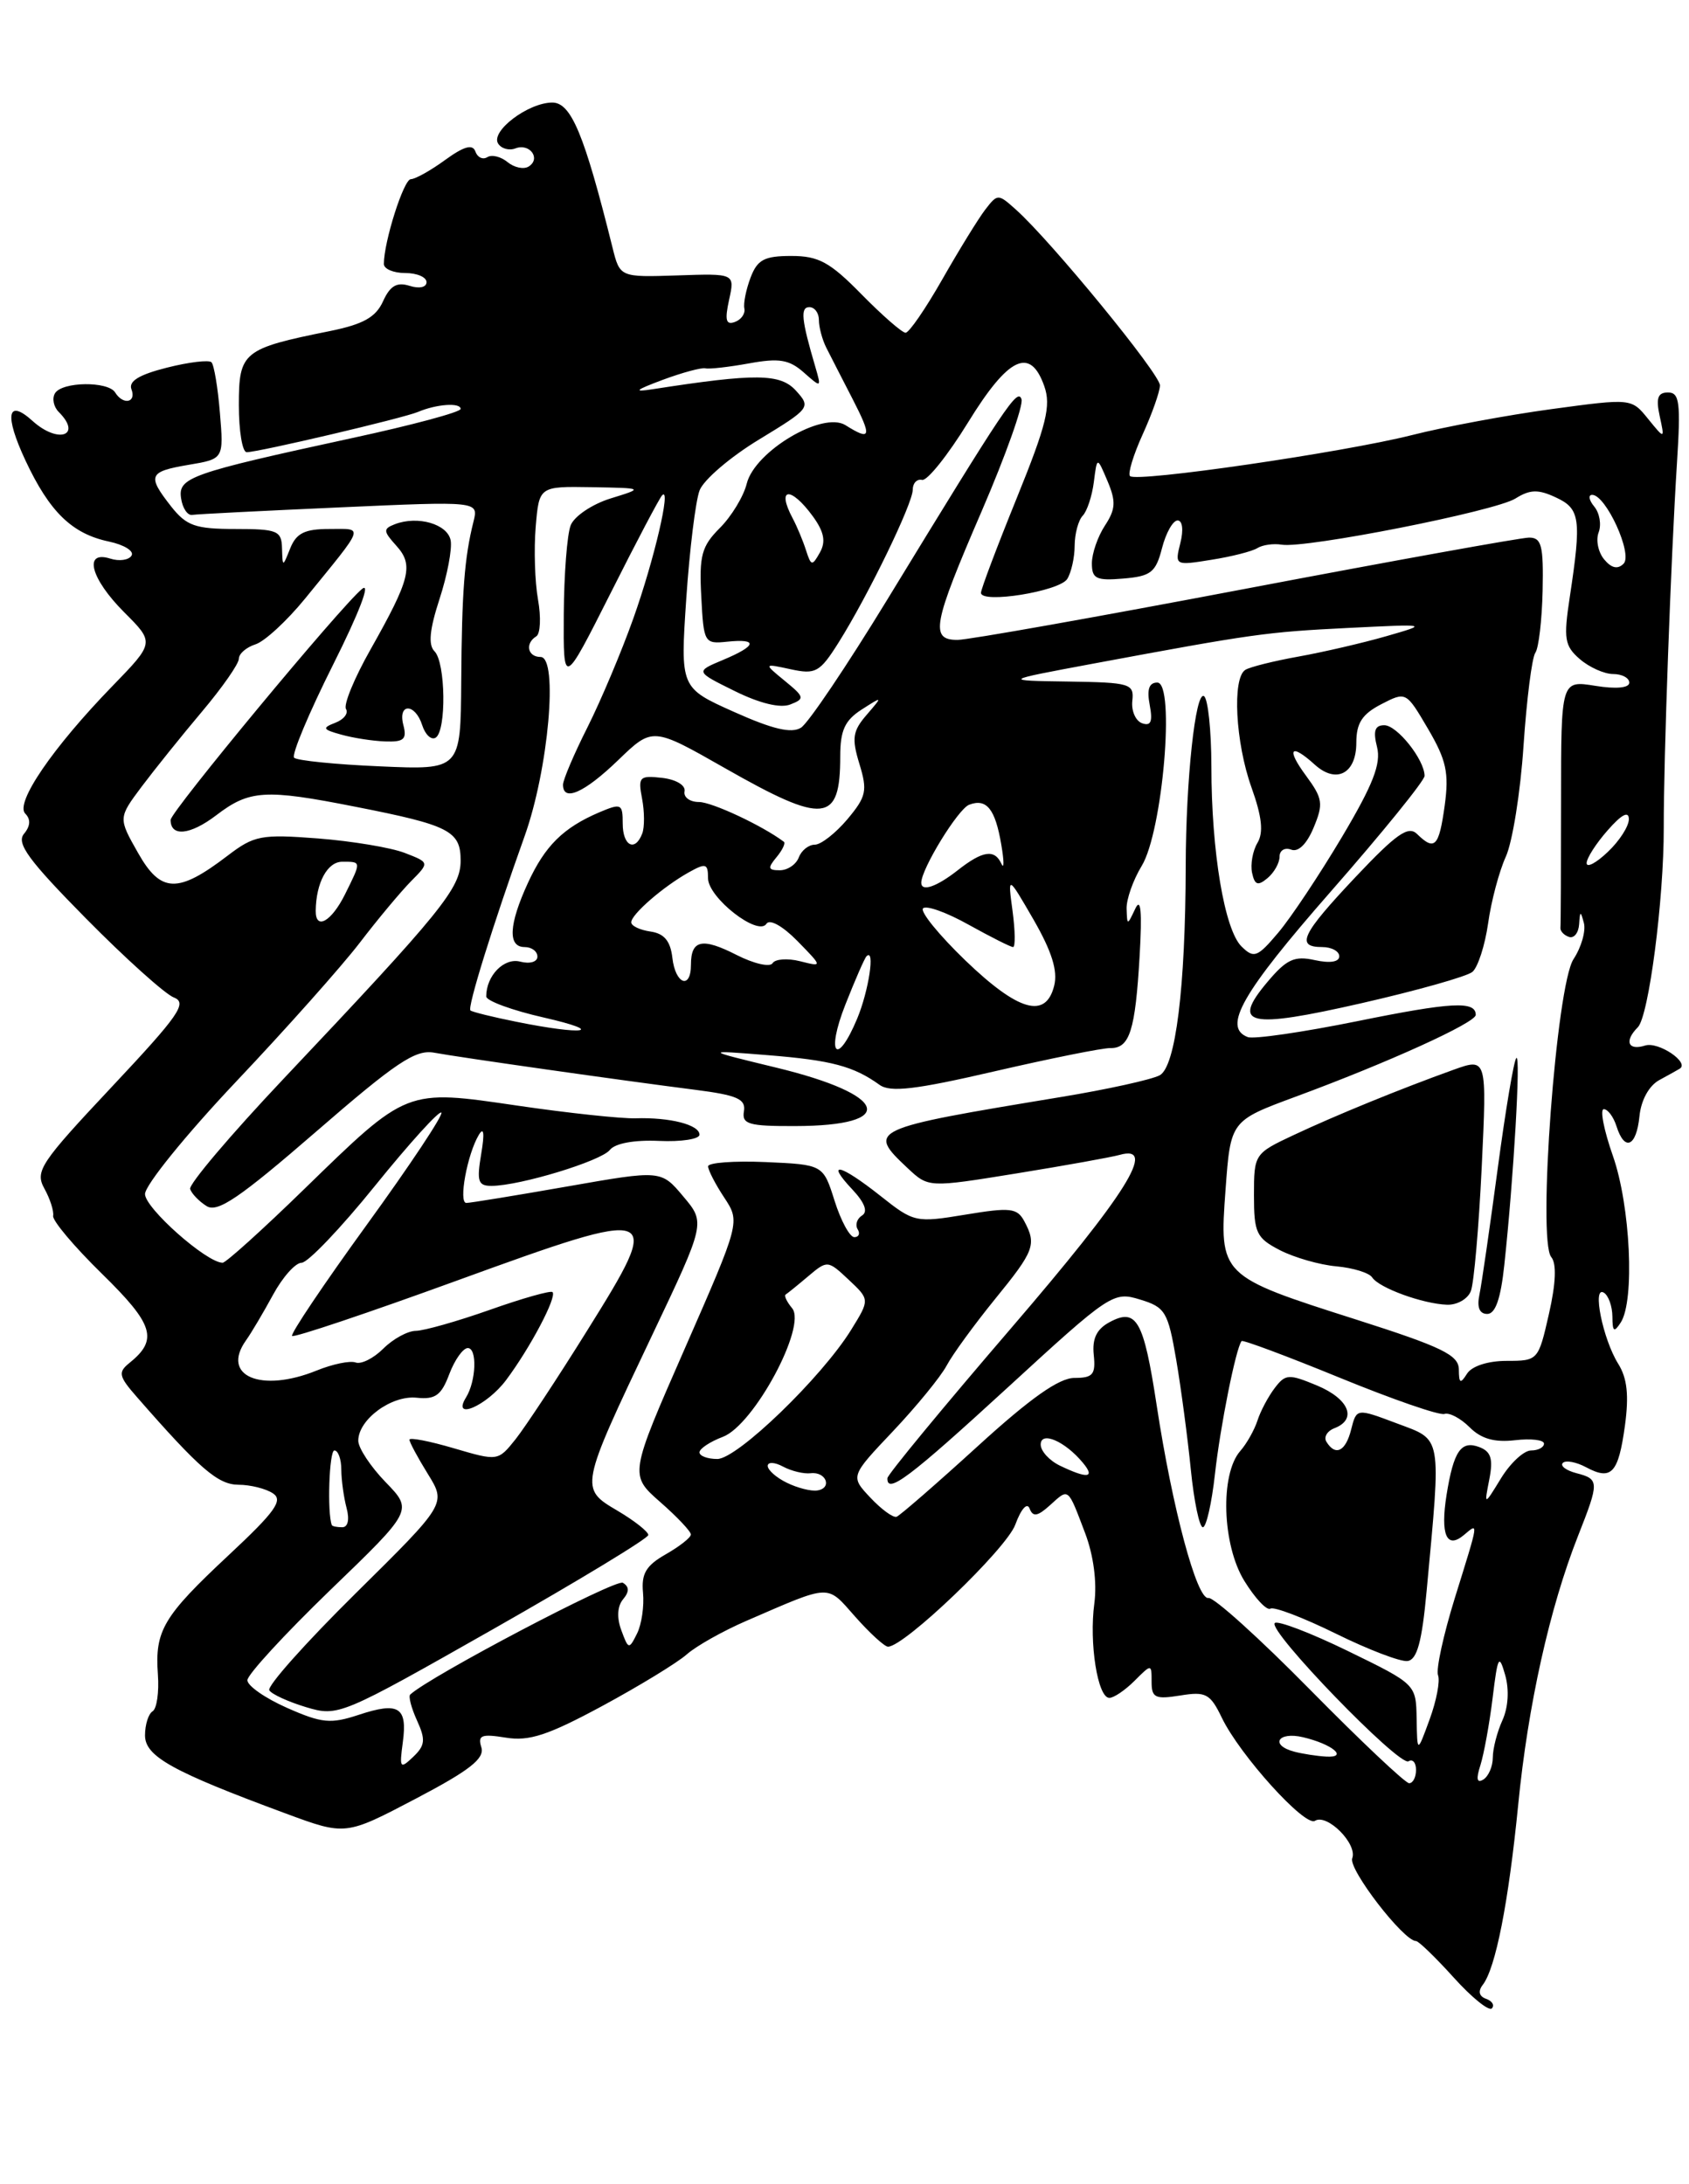 <?xml version="1.0" encoding="UTF-8" standalone="no"?>
<!DOCTYPE svg PUBLIC "-//W3C//DTD SVG 1.1//EN" "http://www.w3.org/Graphics/SVG/1.1/DTD/svg11.dtd" >
<svg xmlns="http://www.w3.org/2000/svg" xmlns:xlink="http://www.w3.org/1999/xlink" version="1.1" viewBox="0 0 198 256">
 <g >
 <path fill="currentColor"
d=" M 174.21 234.27 C 173.39 233.98 173.25 233.38 173.81 232.65 C 175.33 230.71 176.84 223.02 177.98 211.50 C 179.12 199.88 181.66 188.46 184.99 180.02 C 187.50 173.66 187.49 173.36 184.79 172.66 C 183.58 172.34 182.87 171.80 183.21 171.46 C 183.55 171.12 184.78 171.35 185.94 171.97 C 188.91 173.56 189.72 172.69 190.49 167.09 C 190.97 163.55 190.76 161.53 189.70 159.84 C 187.90 156.95 186.62 150.65 188.02 151.51 C 188.56 151.84 189.01 153.10 189.02 154.31 C 189.03 156.09 189.21 156.22 190.00 155.00 C 191.66 152.44 191.13 141.32 189.08 135.48 C 188.02 132.46 187.54 130.00 188.01 130.00 C 188.48 130.00 189.15 130.90 189.50 132.00 C 190.45 135.00 191.83 134.41 192.19 130.85 C 192.37 128.97 193.30 127.26 194.50 126.60 C 195.60 126.00 196.68 125.40 196.89 125.27 C 198.14 124.56 194.43 122.05 192.86 122.54 C 190.85 123.18 190.38 122.02 192.00 120.40 C 193.28 119.12 195.06 105.43 195.04 97.00 C 195.02 89.04 195.88 65.45 196.59 54.25 C 197.04 47.18 196.89 46.00 195.54 46.00 C 194.34 46.00 194.11 46.66 194.56 48.75 C 195.16 51.50 195.16 51.50 193.20 49.09 C 191.25 46.68 191.25 46.68 181.88 47.95 C 176.72 48.65 169.35 50.02 165.50 51.00 C 157.45 53.03 133.22 56.56 132.47 55.80 C 132.19 55.53 132.86 53.32 133.96 50.90 C 135.06 48.48 135.97 45.90 135.98 45.17 C 136.00 43.85 123.24 28.28 119.11 24.58 C 117.00 22.69 116.95 22.69 115.49 24.58 C 114.68 25.64 112.42 29.31 110.46 32.75 C 108.50 36.19 106.57 39.00 106.16 39.00 C 105.75 39.00 103.43 36.97 101.00 34.50 C 97.29 30.72 95.97 30.00 92.77 30.00 C 89.60 30.00 88.79 30.43 87.99 32.53 C 87.46 33.93 87.13 35.56 87.26 36.16 C 87.39 36.76 86.89 37.47 86.14 37.74 C 85.10 38.12 84.95 37.52 85.47 35.14 C 86.15 32.05 86.15 32.05 79.41 32.28 C 72.67 32.50 72.67 32.50 71.80 29.00 C 68.49 15.70 66.95 12.00 64.72 12.02 C 61.89 12.05 57.50 15.38 58.39 16.82 C 58.76 17.42 59.68 17.68 60.43 17.39 C 62.10 16.75 63.45 18.60 61.97 19.52 C 61.39 19.88 60.28 19.64 59.50 19.00 C 58.72 18.36 57.66 18.09 57.13 18.42 C 56.60 18.75 55.97 18.45 55.73 17.76 C 55.41 16.86 54.40 17.14 52.18 18.75 C 50.48 19.99 48.67 21.00 48.16 21.00 C 47.33 21.00 45.00 28.33 45.00 30.94 C 45.00 31.52 46.12 32.00 47.50 32.00 C 48.88 32.00 50.00 32.48 50.00 33.07 C 50.00 33.68 49.15 33.86 48.01 33.50 C 46.52 33.03 45.73 33.49 44.90 35.32 C 44.05 37.19 42.58 38.01 38.64 38.81 C 28.47 40.86 28.00 41.24 28.00 47.48 C 28.00 50.51 28.41 53.00 28.92 53.00 C 30.30 53.00 47.27 49.01 49.00 48.28 C 51.17 47.36 54.00 47.16 54.00 47.93 C 54.00 48.30 48.26 49.84 41.25 51.35 C 22.26 55.47 20.85 55.97 21.23 58.42 C 21.40 59.57 21.99 60.43 22.52 60.35 C 23.06 60.26 30.84 59.87 39.80 59.47 C 56.10 58.74 56.10 58.74 55.51 61.12 C 54.44 65.38 54.14 69.33 54.07 79.87 C 54.00 90.24 54.00 90.24 44.54 89.82 C 39.34 89.60 34.81 89.14 34.48 88.81 C 34.15 88.48 36.21 83.56 39.06 77.88 C 42.12 71.78 43.50 68.16 42.44 69.03 C 39.95 71.06 20.00 95.13 20.00 96.10 C 20.00 98.11 22.29 97.88 25.34 95.56 C 29.24 92.58 31.06 92.46 41.64 94.55 C 52.70 96.72 54.00 97.39 54.00 100.87 C 54.00 104.10 51.80 106.81 33.24 126.44 C 27.04 133.00 22.11 138.82 22.29 139.36 C 22.47 139.91 23.34 140.81 24.22 141.36 C 25.49 142.17 28.08 140.41 37.05 132.64 C 46.41 124.52 48.71 122.98 50.89 123.38 C 53.93 123.94 72.79 126.62 81.50 127.73 C 86.43 128.36 87.45 128.81 87.21 130.25 C 86.95 131.76 87.76 132.00 93.21 131.98 C 105.34 131.96 104.18 128.32 91.00 125.13 C 82.50 123.07 82.50 123.07 90.00 123.67 C 97.48 124.27 100.06 124.96 103.11 127.15 C 104.37 128.06 107.33 127.71 116.61 125.56 C 123.15 124.05 129.25 122.82 130.17 122.84 C 132.43 122.87 133.09 120.81 133.60 112.00 C 133.90 106.83 133.74 105.12 133.09 106.50 C 132.14 108.50 132.14 108.50 132.07 106.50 C 132.04 105.40 132.83 103.15 133.84 101.49 C 136.30 97.46 137.79 80.00 135.67 80.00 C 134.70 80.00 134.43 80.80 134.78 82.63 C 135.15 84.58 134.92 85.13 133.89 84.77 C 133.13 84.50 132.61 83.32 132.74 82.14 C 132.96 80.13 132.52 79.99 125.24 79.88 C 117.50 79.77 117.50 79.77 128.00 77.81 C 146.97 74.28 148.41 74.08 158.00 73.60 C 167.50 73.13 167.50 73.13 162.50 74.57 C 159.75 75.36 155.13 76.43 152.24 76.95 C 149.34 77.47 146.53 78.17 145.99 78.51 C 144.43 79.47 144.83 87.04 146.71 92.29 C 147.94 95.73 148.14 97.57 147.41 98.79 C 146.85 99.73 146.57 101.31 146.78 102.30 C 147.09 103.74 147.46 103.86 148.58 102.93 C 149.36 102.28 150.00 101.15 150.00 100.41 C 150.00 99.67 150.61 99.30 151.36 99.58 C 152.20 99.91 153.20 98.92 154.00 96.99 C 155.16 94.21 155.06 93.58 153.12 90.94 C 150.75 87.74 151.28 87.04 154.13 89.62 C 156.66 91.91 159.00 90.67 159.00 87.06 C 159.00 84.75 159.68 83.70 161.92 82.54 C 164.83 81.04 164.83 81.04 167.41 85.43 C 169.56 89.10 169.88 90.59 169.36 94.42 C 168.69 99.25 168.19 99.77 166.12 97.75 C 165.10 96.74 163.69 97.73 158.92 102.78 C 152.57 109.51 151.86 111.00 155.00 111.00 C 156.10 111.00 157.00 111.49 157.00 112.08 C 157.00 112.75 155.91 112.92 154.13 112.53 C 151.74 112.00 150.82 112.43 148.58 115.09 C 144.30 120.17 146.29 120.62 159.65 117.57 C 166.13 116.09 171.96 114.45 172.61 113.91 C 173.25 113.37 174.08 110.81 174.45 108.22 C 174.81 105.62 175.75 102.11 176.52 100.42 C 177.30 98.72 178.24 92.87 178.60 87.42 C 178.97 81.96 179.59 77.05 179.99 76.50 C 180.38 75.95 180.76 72.69 180.84 69.25 C 180.95 63.93 180.72 63.00 179.24 63.01 C 178.28 63.02 163.32 65.72 146.00 69.01 C 128.68 72.30 113.49 75.00 112.25 75.00 C 109.00 75.00 109.34 73.20 115.10 59.87 C 117.90 53.38 119.99 47.50 119.75 46.79 C 119.29 45.44 117.98 47.40 103.97 70.35 C 99.28 78.03 94.75 84.76 93.90 85.29 C 92.78 85.99 90.58 85.47 86.05 83.44 C 79.75 80.62 79.75 80.62 80.45 70.17 C 80.84 64.43 81.54 58.72 82.01 57.48 C 82.48 56.24 85.62 53.55 88.99 51.51 C 94.99 47.86 95.08 47.74 93.31 45.79 C 91.48 43.77 88.60 43.74 76.50 45.62 C 74.18 45.98 74.45 45.73 77.69 44.52 C 80.00 43.66 82.25 43.06 82.69 43.17 C 83.14 43.28 85.44 43.02 87.81 42.59 C 91.33 41.95 92.51 42.14 94.22 43.65 C 96.29 45.48 96.30 45.47 95.58 43.00 C 93.95 37.47 93.80 36.00 94.88 36.00 C 95.50 36.00 96.00 36.68 96.00 37.51 C 96.00 38.35 96.39 39.81 96.87 40.76 C 97.36 41.72 98.73 44.41 99.94 46.75 C 102.25 51.24 102.12 51.72 99.11 49.83 C 96.44 48.17 88.50 52.87 87.54 56.68 C 87.17 58.19 85.74 60.53 84.38 61.89 C 82.25 64.02 81.95 65.12 82.21 69.93 C 82.49 75.35 82.57 75.49 85.25 75.21 C 88.93 74.83 88.72 75.69 84.75 77.35 C 81.50 78.71 81.50 78.71 86.14 81.00 C 89.05 82.44 91.48 83.03 92.64 82.57 C 94.37 81.90 94.32 81.70 92.00 79.80 C 89.50 77.75 89.50 77.75 92.69 78.44 C 95.61 79.07 96.10 78.81 98.30 75.32 C 101.76 69.82 107.00 59.03 107.00 57.40 C 107.00 56.63 107.49 56.11 108.09 56.25 C 108.69 56.39 111.12 53.35 113.49 49.50 C 118.22 41.81 120.78 40.60 122.42 45.26 C 123.23 47.55 122.68 49.78 119.20 58.36 C 116.89 64.05 115.00 69.05 115.00 69.48 C 115.00 70.79 124.19 69.31 125.11 67.86 C 125.58 67.11 125.98 65.35 125.98 63.95 C 125.99 62.55 126.42 60.97 126.92 60.45 C 127.43 59.93 128.02 58.15 128.23 56.50 C 128.61 53.50 128.61 53.50 129.83 56.38 C 130.84 58.77 130.79 59.68 129.53 61.60 C 128.69 62.88 128.00 64.87 128.00 66.03 C 128.00 67.83 128.51 68.08 131.69 67.81 C 134.92 67.54 135.49 67.09 136.22 64.25 C 136.68 62.46 137.50 61.00 138.05 61.00 C 138.62 61.00 138.76 62.12 138.37 63.65 C 137.71 66.28 137.74 66.30 142.01 65.61 C 144.37 65.24 146.80 64.62 147.40 64.24 C 148.01 63.86 149.29 63.68 150.26 63.84 C 153.06 64.30 175.28 59.92 177.65 58.43 C 179.36 57.36 180.32 57.33 182.39 58.30 C 185.25 59.62 185.41 60.82 184.02 70.00 C 183.28 74.87 183.41 75.70 185.20 77.25 C 186.31 78.21 188.07 79.00 189.11 79.00 C 190.15 79.00 191.00 79.46 191.00 80.01 C 191.00 80.63 189.45 80.78 187.00 80.38 C 183.00 79.74 183.00 79.74 183.00 93.87 C 183.00 101.64 182.97 108.33 182.93 108.72 C 182.88 109.12 183.33 109.61 183.93 109.81 C 184.52 110.01 185.05 109.34 185.12 108.33 C 185.22 106.74 185.29 106.72 185.68 108.19 C 185.92 109.12 185.38 111.02 184.46 112.42 C 182.45 115.49 180.22 145.36 181.85 147.33 C 182.49 148.09 182.40 150.40 181.58 154.00 C 180.34 159.45 180.30 159.50 176.63 159.50 C 174.43 159.50 172.55 160.11 171.98 161.00 C 171.20 162.24 171.03 162.15 171.02 160.50 C 171.00 158.82 169.05 157.87 159.02 154.67 C 142.95 149.55 142.93 149.53 143.67 139.43 C 144.26 131.36 144.26 131.36 151.88 128.54 C 162.70 124.55 173.00 119.87 173.00 118.95 C 173.00 117.29 170.17 117.44 159.05 119.70 C 152.72 120.98 146.96 121.82 146.27 121.55 C 143.29 120.41 145.59 116.38 156.00 104.50 C 162.05 97.60 167.00 91.49 167.00 90.94 C 167.00 89.05 163.78 85.00 162.28 85.00 C 161.17 85.00 160.95 85.67 161.43 87.56 C 161.92 89.52 160.96 91.97 157.31 98.11 C 154.69 102.51 151.34 107.55 149.85 109.31 C 147.40 112.21 147.00 112.36 145.55 110.94 C 143.55 108.99 142.01 99.83 142.01 89.81 C 142.00 85.58 141.61 81.88 141.14 81.59 C 140.14 80.97 139.02 91.42 139.00 101.50 C 138.97 115.76 137.82 125.02 135.95 126.03 C 134.99 126.54 129.77 127.69 124.35 128.58 C 101.83 132.30 101.60 132.40 106.42 136.93 C 108.85 139.20 108.85 139.20 119.17 137.53 C 124.85 136.61 130.29 135.63 131.25 135.36 C 135.72 134.10 132.07 139.92 118.53 155.67 C 110.57 164.93 104.04 172.84 104.03 173.25 C 103.96 175.19 106.62 173.18 118.09 162.66 C 130.15 151.59 130.52 151.35 133.64 152.31 C 136.61 153.21 136.92 153.74 137.89 159.39 C 138.46 162.75 139.23 168.54 139.60 172.25 C 139.97 175.96 140.61 179.00 141.01 179.00 C 141.41 179.00 142.05 176.19 142.43 172.75 C 143.05 167.17 144.88 158.02 145.55 157.18 C 145.69 157.01 150.86 158.94 157.04 161.47 C 163.22 164.00 168.75 165.92 169.33 165.72 C 169.90 165.53 171.23 166.23 172.29 167.29 C 173.63 168.63 175.19 169.08 177.60 168.80 C 179.47 168.58 181.00 168.76 181.00 169.20 C 181.00 169.64 180.32 170.00 179.49 170.00 C 178.65 170.00 177.07 171.46 175.97 173.25 C 173.98 176.50 173.98 176.50 174.59 173.39 C 175.06 170.99 174.79 170.13 173.43 169.61 C 171.28 168.79 170.41 170.05 169.58 175.20 C 168.84 179.86 169.58 181.60 171.59 179.93 C 173.36 178.45 173.42 178.06 170.54 187.32 C 169.21 191.62 168.32 195.68 168.58 196.35 C 168.84 197.02 168.39 199.35 167.59 201.53 C 166.14 205.50 166.14 205.50 166.07 201.45 C 166.00 197.40 166.00 197.40 158.02 193.51 C 153.63 191.37 149.77 189.90 149.44 190.23 C 148.57 191.10 164.05 207.09 165.12 206.43 C 165.60 206.13 166.00 206.58 166.00 207.44 C 166.00 208.30 165.64 209.00 165.19 209.00 C 164.75 209.00 159.52 204.07 153.58 198.04 C 147.64 192.01 142.28 187.17 141.66 187.29 C 140.32 187.54 137.44 176.83 135.59 164.67 C 134.07 154.73 133.24 153.26 130.08 154.96 C 128.56 155.77 128.02 156.89 128.22 158.80 C 128.46 161.10 128.12 161.50 125.95 161.50 C 124.15 161.50 120.78 163.88 114.62 169.50 C 109.79 173.90 105.51 177.62 105.11 177.77 C 104.71 177.92 103.33 176.91 102.03 175.53 C 99.68 173.03 99.68 173.03 104.69 167.74 C 107.44 164.83 110.27 161.37 110.97 160.06 C 111.67 158.74 114.22 155.25 116.62 152.29 C 121.27 146.59 121.54 145.87 120.07 143.12 C 119.24 141.58 118.43 141.49 113.18 142.36 C 107.35 143.32 107.14 143.28 103.22 140.17 C 98.48 136.42 96.72 136.01 99.90 139.39 C 101.37 140.95 101.77 142.02 101.06 142.46 C 100.46 142.83 100.23 143.56 100.54 144.07 C 100.86 144.58 100.68 145.00 100.15 145.00 C 99.62 145.00 98.58 143.09 97.84 140.75 C 96.50 136.50 96.50 136.50 89.75 136.20 C 86.04 136.04 83.00 136.27 83.01 136.70 C 83.01 137.14 83.86 138.79 84.90 140.36 C 86.78 143.22 86.78 143.22 80.28 158.05 C 73.78 172.87 73.78 172.87 77.39 176.04 C 79.38 177.78 81.00 179.50 80.99 179.85 C 80.99 180.21 79.66 181.25 78.05 182.17 C 75.73 183.49 75.17 184.44 75.38 186.67 C 75.53 188.23 75.22 190.38 74.68 191.46 C 73.74 193.35 73.67 193.34 72.84 191.08 C 72.29 189.62 72.37 188.26 73.03 187.46 C 73.79 186.55 73.78 185.98 73.02 185.51 C 72.20 185.01 50.39 196.47 48.09 198.61 C 47.86 198.82 48.22 200.19 48.89 201.66 C 49.91 203.90 49.84 204.58 48.44 205.91 C 46.90 207.38 46.81 207.25 47.22 204.21 C 47.78 200.07 46.75 199.43 42.04 200.99 C 38.76 202.07 37.72 201.97 33.65 200.17 C 31.09 199.04 29.00 197.58 29.00 196.93 C 29.00 196.28 33.37 191.53 38.70 186.38 C 48.41 177.02 48.41 177.02 45.20 173.71 C 43.44 171.89 42.00 169.71 42.00 168.86 C 42.00 166.37 45.89 163.51 48.85 163.82 C 51.03 164.05 51.74 163.54 52.67 161.05 C 53.31 159.37 54.28 158.00 54.84 158.00 C 55.96 158.00 55.82 161.87 54.63 163.79 C 52.91 166.57 57.07 164.77 59.33 161.75 C 62.16 157.97 65.32 151.98 64.77 151.44 C 64.56 151.23 61.26 152.16 57.45 153.51 C 53.63 154.86 49.71 155.97 48.75 155.98 C 47.79 155.99 46.07 156.93 44.94 158.06 C 43.80 159.20 42.34 159.93 41.69 159.69 C 41.03 159.45 38.98 159.88 37.13 160.63 C 30.60 163.28 25.87 161.28 28.83 157.11 C 29.46 156.23 30.89 153.81 32.01 151.75 C 33.13 149.69 34.63 148.00 35.36 148.00 C 36.08 148.00 39.96 143.94 43.97 138.97 C 47.99 134.00 51.48 130.15 51.74 130.40 C 51.99 130.66 48.07 136.56 43.02 143.52 C 37.97 150.48 34.02 156.36 34.24 156.58 C 34.47 156.80 43.16 153.88 53.57 150.09 C 77.52 141.38 77.85 141.51 68.85 155.92 C 65.37 161.51 61.58 167.24 60.45 168.67 C 58.38 171.26 58.37 171.26 53.19 169.74 C 50.34 168.90 48.00 168.45 48.00 168.74 C 48.00 169.03 48.97 170.84 50.16 172.76 C 52.32 176.25 52.32 176.25 41.68 186.76 C 35.83 192.54 31.28 197.64 31.57 198.11 C 31.85 198.57 33.80 199.46 35.89 200.09 C 39.65 201.21 39.93 201.09 57.85 190.92 C 67.83 185.25 76.00 180.30 76.00 179.91 C 76.00 179.52 74.38 178.24 72.40 177.07 C 67.93 174.44 67.94 174.41 76.38 156.64 C 82.71 143.32 82.71 143.32 80.10 140.23 C 77.50 137.13 77.50 137.13 66.50 139.06 C 60.45 140.12 55.13 140.99 54.67 140.99 C 53.72 141.00 54.78 135.25 56.14 133.00 C 56.72 132.03 56.82 132.83 56.41 135.25 C 55.87 138.47 56.04 139.00 57.64 138.99 C 60.98 138.97 70.46 136.08 71.49 134.78 C 72.11 134.00 74.35 133.59 77.25 133.72 C 79.86 133.84 82.00 133.51 82.00 132.99 C 82.00 131.83 78.54 130.94 74.50 131.07 C 72.85 131.12 66.64 130.46 60.70 129.59 C 47.52 127.66 47.81 127.55 35.62 139.41 C 30.77 144.13 26.48 148.00 26.10 148.00 C 24.22 148.00 17.00 141.60 17.00 139.95 C 17.00 138.91 21.80 132.99 27.67 126.78 C 33.54 120.58 40.06 113.25 42.17 110.50 C 44.27 107.75 46.98 104.51 48.18 103.29 C 50.36 101.09 50.36 101.09 47.43 99.96 C 45.82 99.34 41.25 98.58 37.28 98.27 C 30.61 97.76 29.80 97.91 26.67 100.30 C 20.84 104.75 18.85 104.68 16.18 99.96 C 13.86 95.87 13.86 95.87 16.62 92.18 C 18.14 90.16 21.32 86.20 23.69 83.39 C 26.06 80.58 28.00 77.80 28.00 77.21 C 28.00 76.62 28.88 75.86 29.95 75.52 C 31.02 75.18 33.62 72.78 35.73 70.20 C 42.93 61.36 42.70 62.00 38.59 62.00 C 35.73 62.00 34.74 62.49 34.03 64.25 C 33.13 66.50 33.13 66.50 33.06 64.25 C 33.01 62.20 32.52 62.00 27.57 62.00 C 22.90 62.00 21.86 61.63 20.07 59.37 C 17.22 55.73 17.41 55.28 22.11 54.48 C 26.23 53.79 26.23 53.79 25.78 48.39 C 25.54 45.43 25.09 42.76 24.79 42.46 C 24.49 42.16 22.14 42.44 19.57 43.09 C 16.31 43.91 15.05 44.68 15.41 45.63 C 16.01 47.20 14.43 47.51 13.50 46.00 C 12.67 44.66 7.29 44.72 6.45 46.09 C 6.08 46.69 6.28 47.68 6.89 48.29 C 9.67 51.07 6.82 52.05 3.82 49.34 C 0.85 46.65 0.49 48.64 2.99 53.98 C 5.81 60.00 8.44 62.56 12.76 63.47 C 14.55 63.85 15.75 64.59 15.42 65.12 C 15.10 65.65 13.97 65.81 12.92 65.47 C 9.74 64.47 10.62 67.82 14.56 71.76 C 18.12 75.32 18.12 75.32 13.18 80.41 C 6.18 87.62 1.73 94.13 2.96 95.36 C 3.62 96.02 3.57 96.82 2.81 97.73 C 1.89 98.84 3.36 100.84 10.08 107.65 C 14.71 112.34 19.35 116.51 20.38 116.91 C 22.00 117.54 20.99 118.99 13.12 127.37 C 4.72 136.31 4.08 137.27 5.20 139.30 C 5.87 140.51 6.33 141.95 6.23 142.50 C 6.12 143.05 8.70 146.11 11.96 149.30 C 18.03 155.24 18.57 157.01 15.18 159.74 C 13.81 160.84 13.91 161.30 16.05 163.74 C 23.41 172.16 25.54 174.00 27.95 174.02 C 29.35 174.02 31.18 174.48 32.00 175.03 C 33.22 175.84 32.27 177.17 26.82 182.26 C 19.12 189.45 18.14 191.11 18.51 196.26 C 18.66 198.33 18.38 200.27 17.89 200.57 C 17.40 200.87 17.00 202.14 17.00 203.39 C 17.00 205.86 20.19 207.63 33.50 212.55 C 40.50 215.14 40.50 215.14 48.73 210.82 C 55.06 207.50 56.83 206.11 56.43 204.80 C 55.98 203.37 56.43 203.20 59.30 203.66 C 62.03 204.11 64.26 203.37 70.60 199.95 C 74.95 197.60 79.40 194.88 80.50 193.91 C 81.60 192.93 84.75 191.16 87.50 189.97 C 97.55 185.62 96.86 185.65 100.26 189.49 C 101.97 191.42 103.70 193.00 104.10 193.00 C 106.02 193.00 117.97 181.55 119.02 178.70 C 119.70 176.85 120.41 176.05 120.70 176.81 C 121.09 177.83 121.64 177.73 123.11 176.40 C 125.32 174.40 125.15 174.27 127.22 179.72 C 128.20 182.32 128.61 185.47 128.29 187.91 C 127.66 192.57 128.68 199.00 130.05 199.00 C 130.57 199.00 131.90 198.10 133.00 197.00 C 135.00 195.00 135.00 195.00 135.00 197.13 C 135.00 198.99 135.43 199.19 138.36 198.72 C 141.36 198.23 141.87 198.50 143.24 201.34 C 145.35 205.71 152.97 214.14 154.15 213.41 C 155.58 212.52 159.16 216.13 158.52 217.80 C 158.04 219.06 164.54 227.50 166.00 227.50 C 166.30 227.50 168.29 229.42 170.42 231.78 C 172.54 234.13 174.55 235.75 174.89 235.39 C 175.23 235.02 174.92 234.52 174.21 234.27 Z  M 167.24 186.49 C 168.96 167.96 169.11 168.84 163.76 166.83 C 159.03 165.05 159.03 165.05 158.40 167.52 C 157.76 170.11 156.56 170.71 155.50 168.99 C 155.15 168.44 155.58 167.72 156.44 167.39 C 159.13 166.35 158.15 163.96 154.40 162.39 C 151.08 161.01 150.69 161.03 149.43 162.69 C 148.67 163.69 147.76 165.40 147.41 166.50 C 147.05 167.60 146.15 169.21 145.39 170.07 C 143.01 172.79 143.27 181.09 145.88 185.30 C 147.14 187.34 148.51 188.80 148.93 188.54 C 149.35 188.28 152.80 189.60 156.60 191.47 C 160.39 193.34 164.18 194.79 165.00 194.68 C 166.12 194.53 166.69 192.45 167.24 186.49 Z  M 176.35 148.25 C 177.45 138.00 178.29 123.49 177.76 124.00 C 177.47 124.28 176.49 130.12 175.57 137.00 C 174.65 143.88 173.69 150.51 173.43 151.75 C 173.12 153.23 173.44 154.00 174.35 154.00 C 175.31 154.00 175.93 152.20 176.35 148.25 Z  M 172.43 151.31 C 172.79 150.38 173.36 143.85 173.70 136.80 C 174.31 123.98 174.31 123.98 170.40 125.38 C 164.14 127.63 156.60 130.71 151.62 133.05 C 147.06 135.19 147.00 135.28 147.00 140.08 C 147.00 144.50 147.28 145.10 150.05 146.53 C 151.73 147.39 154.71 148.25 156.66 148.42 C 158.62 148.60 160.51 149.18 160.86 149.72 C 161.66 150.95 166.79 152.82 169.64 152.92 C 170.82 152.96 172.08 152.24 172.43 151.31 Z  M 47.29 85.00 C 46.60 82.38 48.67 82.39 49.50 85.01 C 49.86 86.12 50.56 86.77 51.07 86.46 C 52.35 85.66 52.24 77.64 50.94 76.34 C 50.18 75.58 50.36 73.79 51.52 70.22 C 52.43 67.44 53.02 64.34 52.83 63.33 C 52.46 61.42 48.98 60.41 46.29 61.44 C 44.90 61.98 44.92 62.25 46.45 63.95 C 48.52 66.23 48.11 67.84 43.42 76.15 C 41.54 79.47 40.25 82.60 40.56 83.10 C 40.87 83.60 40.31 84.33 39.31 84.71 C 37.73 85.32 37.82 85.50 40.00 86.10 C 41.38 86.49 43.70 86.85 45.16 86.90 C 47.34 86.98 47.72 86.64 47.29 85.00 Z  M 173.55 206.88 C 173.96 205.57 174.61 202.03 174.98 199.00 C 175.58 194.08 175.73 193.80 176.45 196.32 C 176.94 198.04 176.81 200.12 176.13 201.62 C 175.51 202.98 175.00 204.95 175.00 205.99 C 175.00 207.03 174.50 208.19 173.89 208.57 C 173.13 209.04 173.02 208.51 173.55 206.88 Z  M 151.75 205.31 C 148.83 204.55 149.79 202.91 152.75 203.61 C 156.20 204.42 158.12 206.04 155.45 205.88 C 154.38 205.82 152.71 205.56 151.75 205.31 Z  M 38.90 178.75 C 38.34 177.33 38.59 170.00 39.20 170.00 C 39.64 170.00 40.01 171.01 40.01 172.25 C 40.02 173.49 40.30 175.51 40.63 176.75 C 40.99 178.10 40.79 179.00 40.12 179.00 C 39.50 179.00 38.96 178.89 38.90 178.75 Z  M 92.25 173.79 C 91.01 173.19 90.00 172.30 90.00 171.81 C 90.00 171.33 90.81 171.36 91.79 171.89 C 92.78 172.42 94.24 172.77 95.04 172.67 C 96.86 172.46 97.60 174.43 95.80 174.69 C 95.09 174.80 93.49 174.40 92.25 173.79 Z  M 124.25 171.78 C 123.01 171.18 122.00 170.07 122.00 169.31 C 122.00 167.69 124.85 168.91 126.95 171.45 C 128.43 173.23 127.49 173.34 124.25 171.78 Z  M 82.00 170.22 C 82.00 169.79 83.24 168.97 84.75 168.40 C 88.38 167.02 94.61 155.44 92.86 153.33 C 92.23 152.57 91.89 151.85 92.11 151.72 C 92.32 151.59 93.52 150.62 94.76 149.57 C 96.99 147.69 97.05 147.70 99.49 149.99 C 101.97 152.32 101.97 152.32 99.78 155.86 C 96.32 161.45 86.42 171.00 84.09 171.00 C 82.94 171.00 82.00 170.65 82.00 170.22 Z  M 99.10 117.75 C 100.24 114.86 101.35 112.31 101.58 112.08 C 102.61 111.05 101.85 116.11 100.49 119.38 C 98.09 125.11 96.80 123.59 99.10 117.75 Z  M 60.50 119.75 C 57.75 119.20 55.34 118.60 55.15 118.43 C 54.76 118.10 57.80 108.35 61.50 98.00 C 64.30 90.18 65.47 77.00 63.37 77.00 C 61.85 77.00 61.52 75.41 62.87 74.58 C 63.35 74.28 63.44 72.35 63.07 70.27 C 62.70 68.20 62.58 64.36 62.80 61.75 C 63.20 57.00 63.20 57.00 69.35 57.10 C 75.50 57.21 75.50 57.21 71.58 58.42 C 69.42 59.09 67.31 60.51 66.90 61.57 C 66.48 62.63 66.12 67.33 66.09 72.00 C 66.04 80.50 66.04 80.50 71.57 69.54 C 74.60 63.51 77.33 58.33 77.63 58.04 C 78.71 56.97 76.68 65.65 74.24 72.50 C 72.87 76.35 70.46 82.07 68.88 85.22 C 67.29 88.37 66.00 91.41 66.00 91.97 C 66.00 94.03 68.51 92.91 72.46 89.10 C 76.50 85.20 76.50 85.20 85.00 90.04 C 96.65 96.67 98.50 96.48 98.50 88.64 C 98.50 85.61 99.04 84.43 101.00 83.17 C 103.50 81.57 103.50 81.57 101.59 83.79 C 99.95 85.69 99.83 86.54 100.75 89.54 C 101.71 92.68 101.56 93.37 99.33 96.03 C 97.95 97.66 96.24 99.00 95.52 99.00 C 94.80 99.00 93.95 99.67 93.64 100.50 C 93.32 101.33 92.32 102.00 91.41 102.00 C 90.04 102.00 89.97 101.74 91.02 100.48 C 91.72 99.64 92.11 98.82 91.89 98.66 C 89.38 96.77 83.46 94.00 81.94 94.00 C 80.87 94.00 80.11 93.44 80.25 92.75 C 80.39 92.04 79.26 91.36 77.62 91.17 C 74.96 90.87 74.78 91.05 75.27 93.61 C 75.56 95.13 75.57 96.96 75.29 97.69 C 74.45 99.89 73.00 99.15 73.00 96.52 C 73.00 94.20 72.83 94.12 70.25 95.21 C 66.02 97.02 63.89 99.13 61.88 103.50 C 59.64 108.38 59.51 111.00 61.50 111.00 C 62.33 111.00 63.00 111.50 63.00 112.12 C 63.00 112.74 62.12 113.00 60.99 112.71 C 59.09 112.21 57.00 114.35 57.00 116.79 C 57.00 117.30 60.04 118.42 63.75 119.26 C 71.18 120.96 68.48 121.37 60.50 119.75 Z  M 113.17 112.57 C 110.07 109.58 107.83 106.83 108.21 106.46 C 108.59 106.08 111.00 106.95 113.57 108.39 C 116.15 109.82 118.48 111.00 118.76 111.00 C 119.04 111.00 119.01 109.10 118.70 106.77 C 118.13 102.55 118.13 102.55 121.17 107.80 C 123.30 111.51 124.02 113.79 123.58 115.53 C 122.60 119.46 119.39 118.55 113.17 112.57 Z  M 78.82 112.25 C 78.59 110.28 77.86 109.41 76.25 109.18 C 75.01 109.00 74.00 108.52 74.00 108.10 C 74.00 107.17 77.73 103.93 80.75 102.24 C 82.74 101.13 83.00 101.20 83.00 102.92 C 83.00 105.21 88.88 109.80 89.85 108.27 C 90.23 107.68 91.76 108.54 93.48 110.29 C 96.45 113.33 96.45 113.33 93.79 112.66 C 92.32 112.29 90.87 112.40 90.57 112.89 C 90.26 113.39 88.37 112.95 86.36 111.93 C 82.32 109.87 81.00 110.15 81.00 113.06 C 81.00 116.04 79.17 115.36 78.82 112.25 Z  M 37.01 106.75 C 37.05 103.46 38.38 101.00 40.12 101.00 C 42.39 101.00 42.38 100.92 40.43 104.85 C 38.84 108.03 36.99 109.06 37.01 106.75 Z  M 108.00 103.46 C 108.00 101.84 112.31 94.82 113.61 94.32 C 115.65 93.54 116.67 94.80 117.38 99.00 C 117.71 100.92 117.72 101.94 117.40 101.25 C 116.60 99.49 115.21 99.69 112.27 102.00 C 109.80 103.94 108.00 104.56 108.00 103.46 Z  M 186.00 101.16 C 186.00 100.58 187.11 98.85 188.47 97.31 C 190.09 95.46 190.94 95.01 190.95 96.00 C 190.96 96.83 189.85 98.56 188.48 99.85 C 187.12 101.15 186.00 101.74 186.00 101.16 Z  M 188.05 65.56 C 187.35 64.71 187.06 63.29 187.41 62.39 C 187.75 61.48 187.52 60.13 186.89 59.37 C 186.27 58.62 186.16 58.00 186.65 58.00 C 188.26 58.00 191.44 64.96 190.33 66.07 C 189.64 66.76 188.90 66.59 188.05 65.56 Z  M 94.49 64.50 C 94.14 63.40 93.44 61.72 92.93 60.76 C 90.98 57.11 92.69 56.95 95.30 60.53 C 96.61 62.34 96.83 63.48 96.12 64.75 C 95.21 66.37 95.09 66.36 94.49 64.50 Z "/>
</g>
</svg>